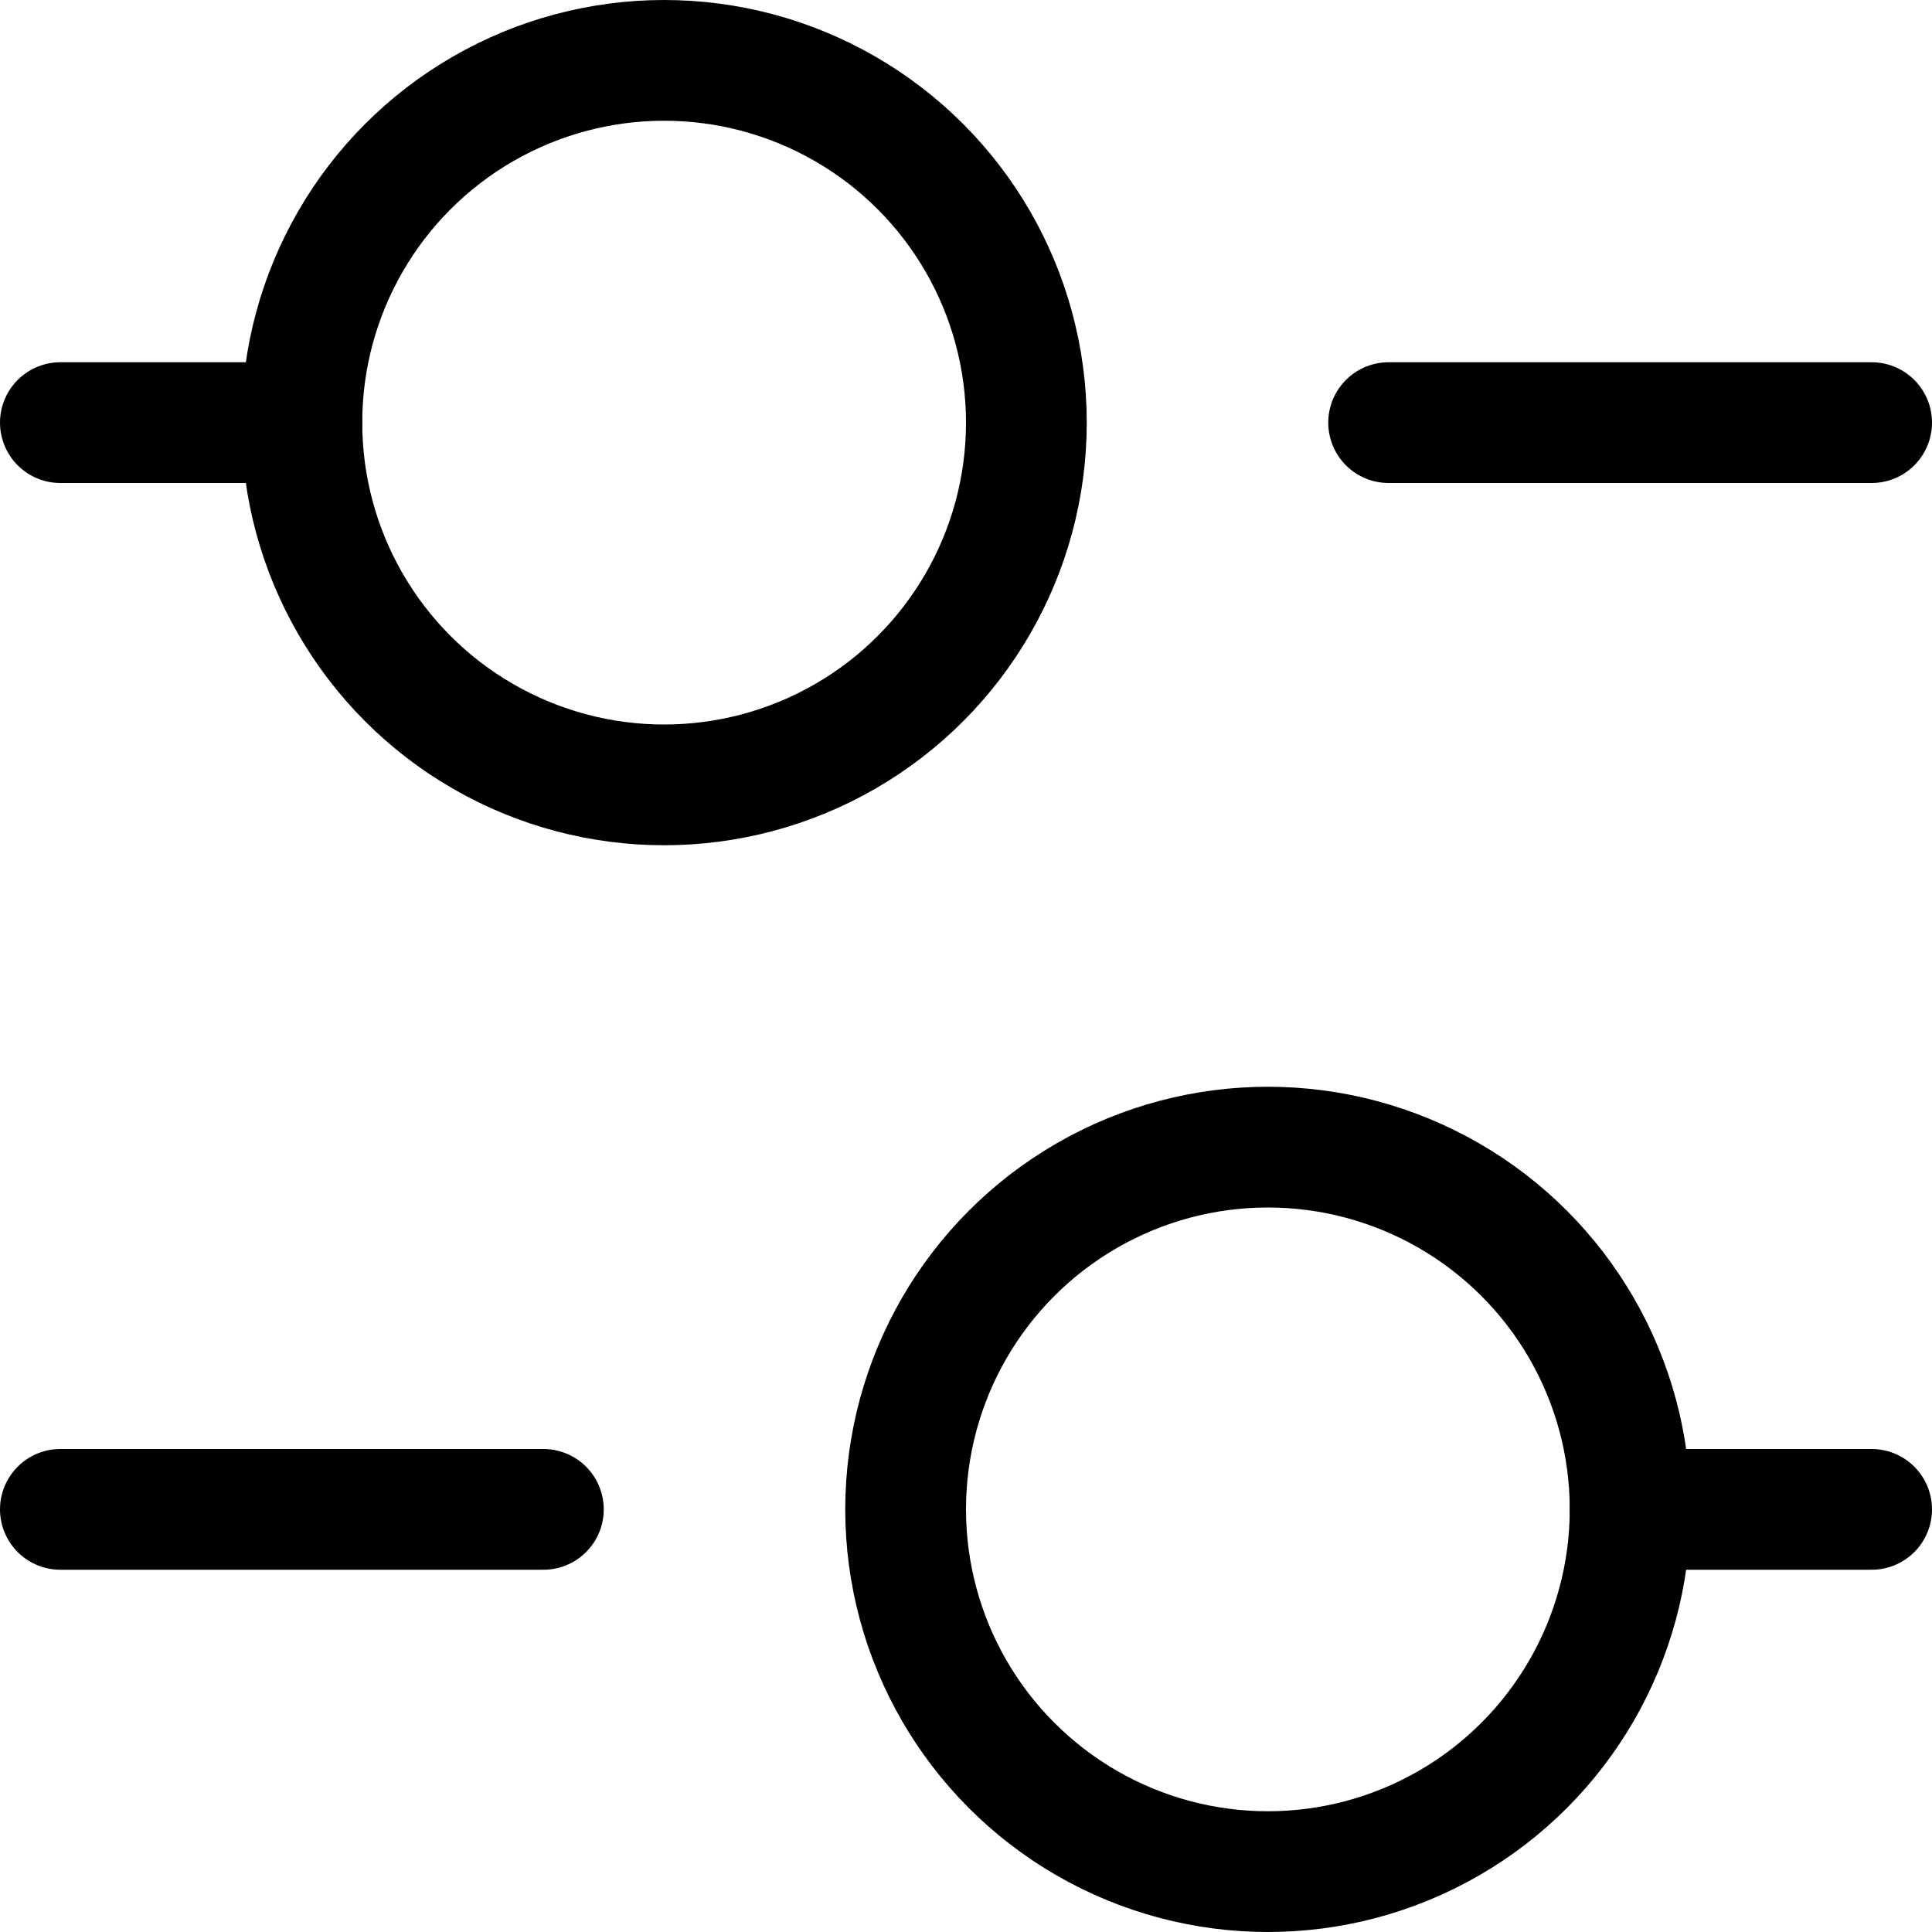 <svg xmlns="http://www.w3.org/2000/svg" viewBox="0 0 16 16" height="32" width="32" data-color="color-2" stroke="none"><title>knobs</title><g class="nc-icon-wrapper" stroke="currentColor"><line fill="none" stroke="currentColor" stroke-linecap="round" stroke-linejoin="round" stroke-miterlimit="10" x1="11.5" y1="3.5" x2="15.5" y2="3.5"/> <line fill="none" stroke="currentColor" stroke-linecap="round" stroke-linejoin="round" stroke-miterlimit="10" x1="0.5" y1="3.5" x2="2.5" y2="3.5"/> <line fill="none" stroke="currentColor" stroke-linecap="round" stroke-linejoin="round" stroke-miterlimit="10" x1="4.5" y1="12.5" x2="0.5" y2="12.5"/> <line fill="none" stroke="currentColor" stroke-linecap="round" stroke-linejoin="round" stroke-miterlimit="10" x1="15.5" y1="12.5" x2="13.5" y2="12.5"/> <circle data-color="color-2" fill="none" stroke-linecap="round" stroke-linejoin="round" stroke-miterlimit="10" cx="5.5" cy="3.5" r="3"/> <circle data-color="color-2" fill="none" stroke-linecap="round" stroke-linejoin="round" stroke-miterlimit="10" cx="10.5" cy="12.5" r="3"/> </g></svg>